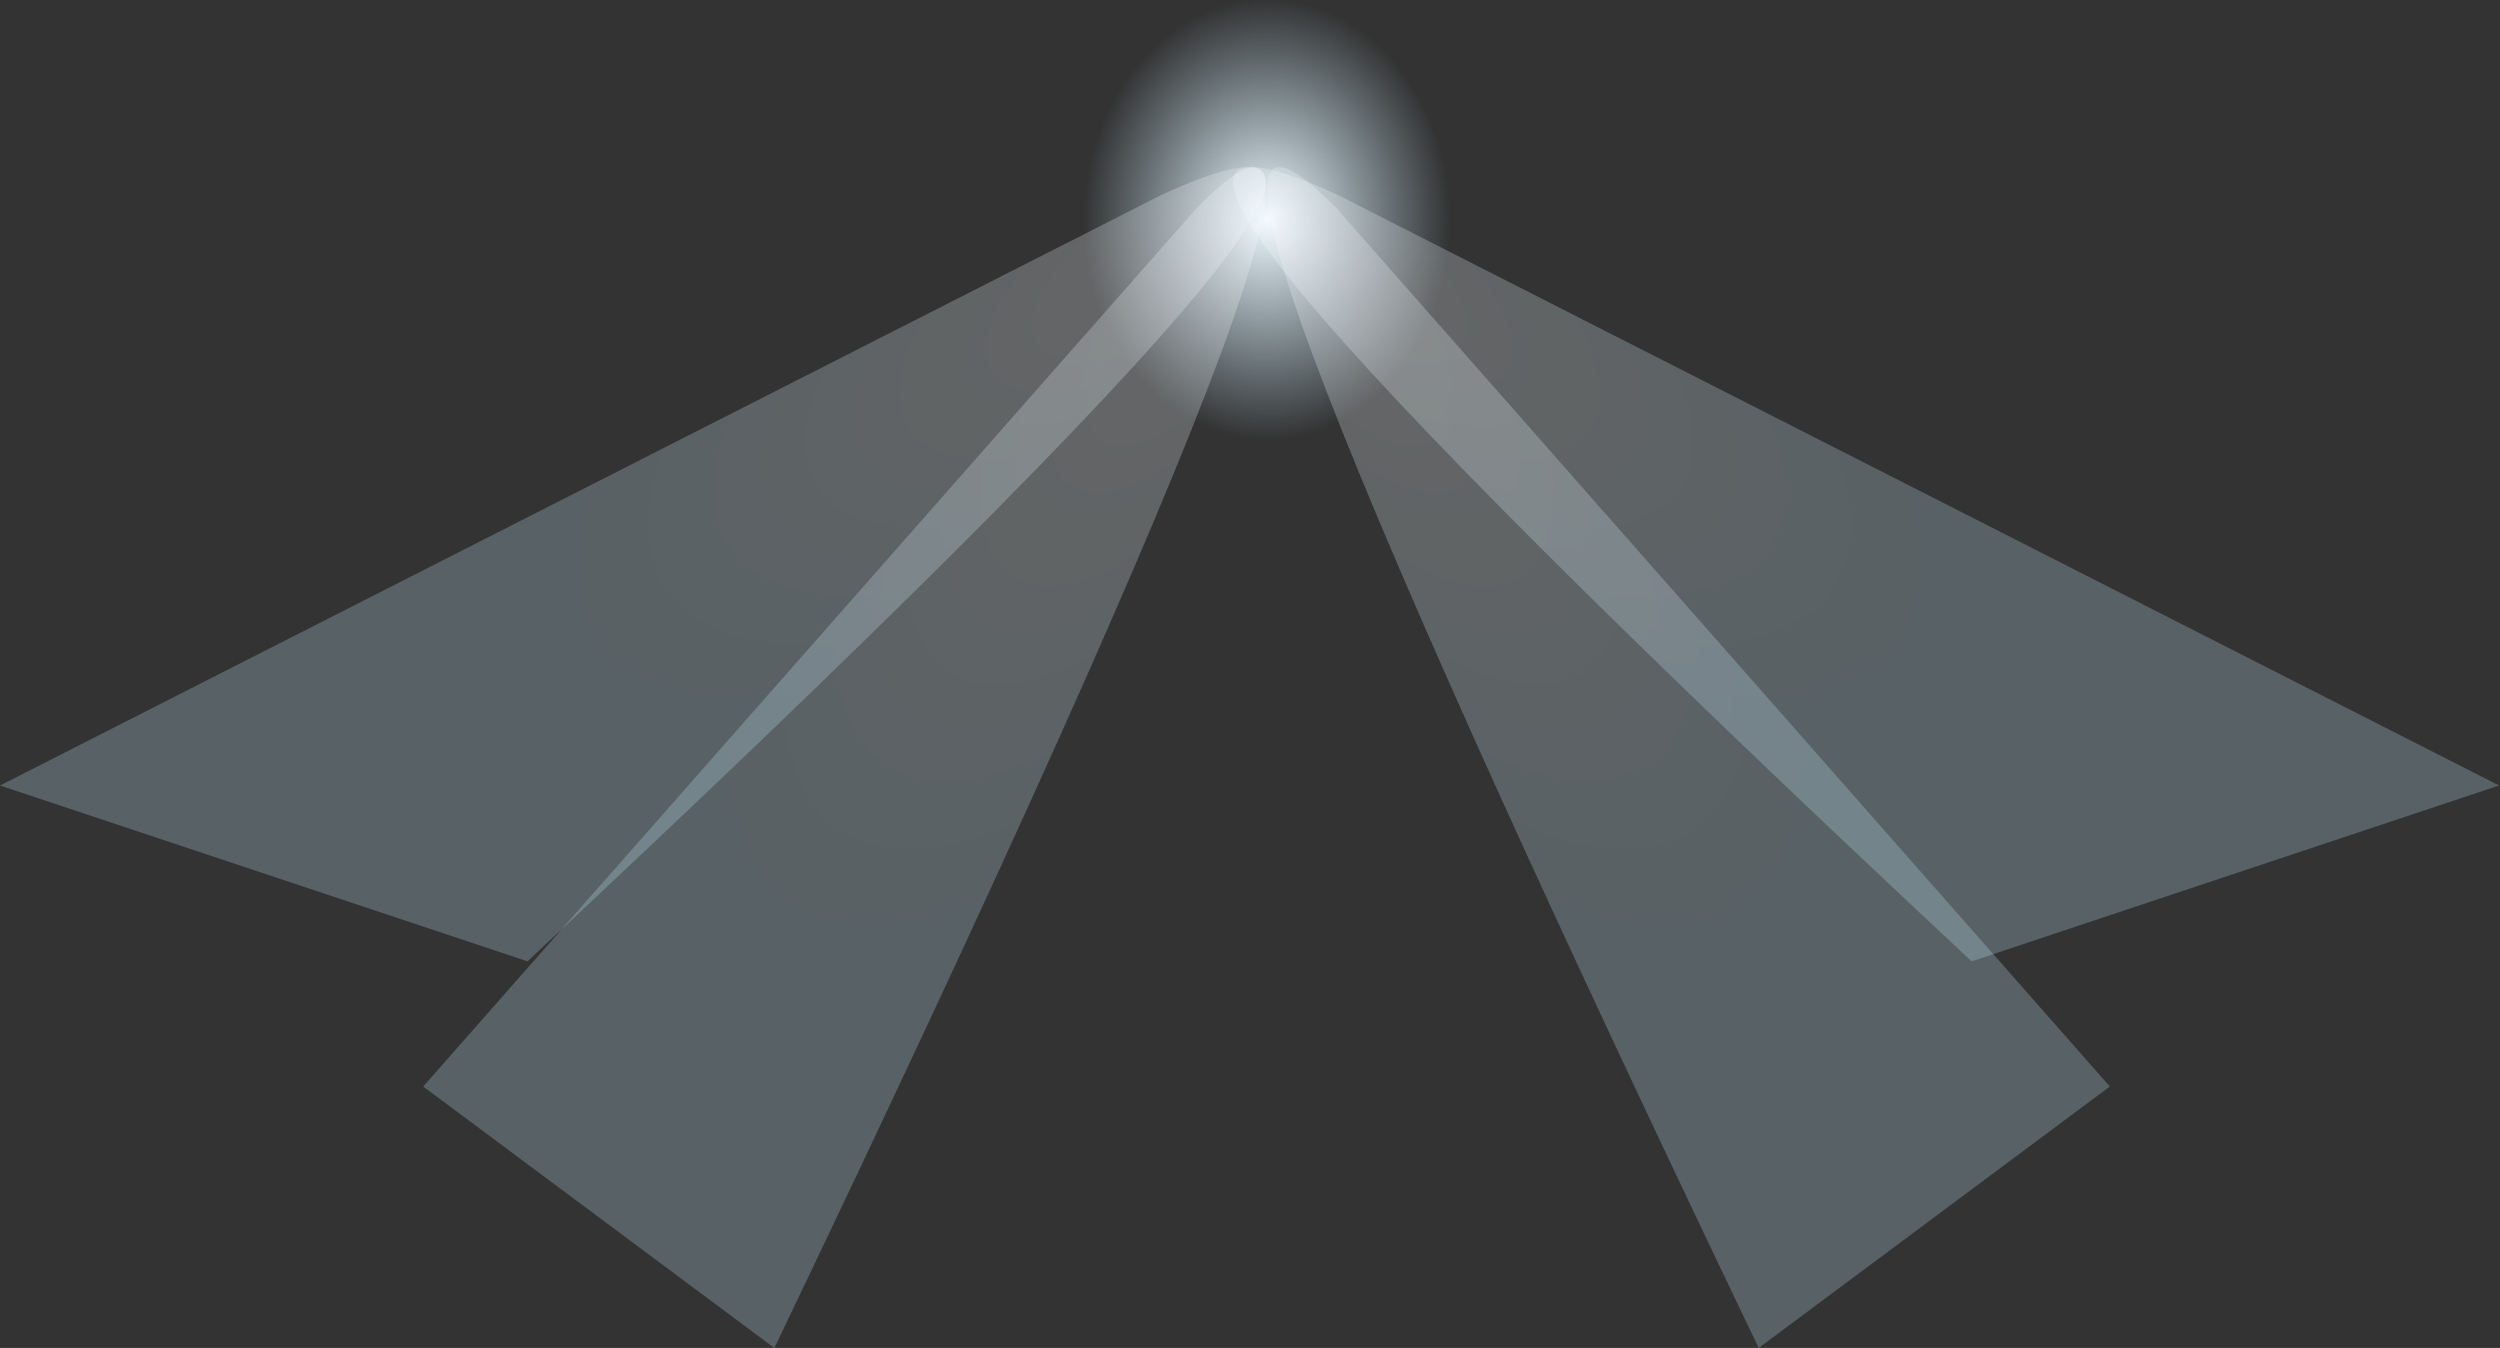 <?xml version="1.0" encoding="UTF-8"?>
<svg width="957px" height="516px" viewBox="0 0 957 516" version="1.1" xmlns="http://www.w3.org/2000/svg" xmlns:xlink="http://www.w3.org/1999/xlink">
    <rect x="0" y="0" width="957" height="516" fill="#333333" stroke="none"/>
    <!-- Generator: Sketch 48.1 (47250) - http://www.bohemiancoding.com/sketch -->
    <title>background</title>
    <desc>Created with Sketch.</desc>
    <defs>
        <radialGradient cx="50%" cy="50%" fx="50%" fy="50%" r="44.808%" gradientTransform="translate(0.5,0.5),scale(0.839,1),rotate(-90),scale(1,0.836),translate(-0.5,-0.5)" id="radialGradient-1">
            <stop stop-color="#F0FAFF" offset="0%"></stop>
            <stop stop-color="#C8EBFC" stop-opacity="0" offset="100%"></stop>
        </radialGradient>
        <radialGradient cx="90.361%" cy="13.7%" fx="90.361%" fy="13.7%" r="87.905%" gradientTransform="translate(0.904,0.137),scale(1,0.714),rotate(124.432),scale(1,0.398),translate(-0.904,-0.137)" id="radialGradient-2">
            <stop stop-color="#FFFFFF" offset="0%"></stop>
            <stop stop-color="#C8EBFC" offset="100%"></stop>
        </radialGradient>
        <radialGradient cx="90.361%" cy="13.7%" fx="90.361%" fy="13.7%" r="87.905%" gradientTransform="translate(0.904,0.137),scale(0.627,1),rotate(146.85),scale(1,0.398),translate(-0.904,-0.137)" id="radialGradient-3">
            <stop stop-color="#FFFFFF" offset="0%"></stop>
            <stop stop-color="#C8EBFC" offset="100%"></stop>
        </radialGradient>
    </defs>
    <g id="Desktop" stroke="none" stroke-width="1" fill="none" fill-rule="evenodd" transform="translate(-40, -9)">
        <g id="background" transform="translate(0, -12)">
            <rect id="Background-glow" fill="url(#radialGradient-1)" x="413" y="11" width="224" height="188"></rect>
            <path d="M497.891,100.868 L202,436.922 L336.423,537 C424.266,353.728 481.196,226.956 507.213,156.683 C533.23,86.41 530.123,67.805 497.891,100.868 Z" id="ray" fill="url(#radialGradient-2)" opacity="0.25"></path>
            <path d="M820.891,100.868 L525,436.922 L659.423,537 C747.266,353.728 804.196,226.956 830.213,156.683 C856.23,86.41 853.123,67.805 820.891,100.868 Z" id="ray" fill="url(#radialGradient-2)" opacity="0.25" transform="translate(686.322, 311) scale(-1, 1) translate(-686.322, -311) "></path>
            <path d="M484.458,95.672 L40,321.691 L241.917,389 C373.867,265.738 459.381,180.475 498.461,133.212 C537.541,85.949 532.873,73.435 484.458,95.672 Z" id="ray" fill="url(#radialGradient-3)" opacity="0.25"></path>
            <path d="M956.458,95.672 L512,321.691 L713.917,389 C845.867,265.738 931.381,180.475 970.461,133.212 C1009.541,85.949 1004.873,73.435 956.458,95.672 Z" id="ray" fill="url(#radialGradient-3)" opacity="0.25" transform="translate(754.322, 237) scale(-1, 1) translate(-754.322, -237) "></path>
        </g>
    </g>
</svg>